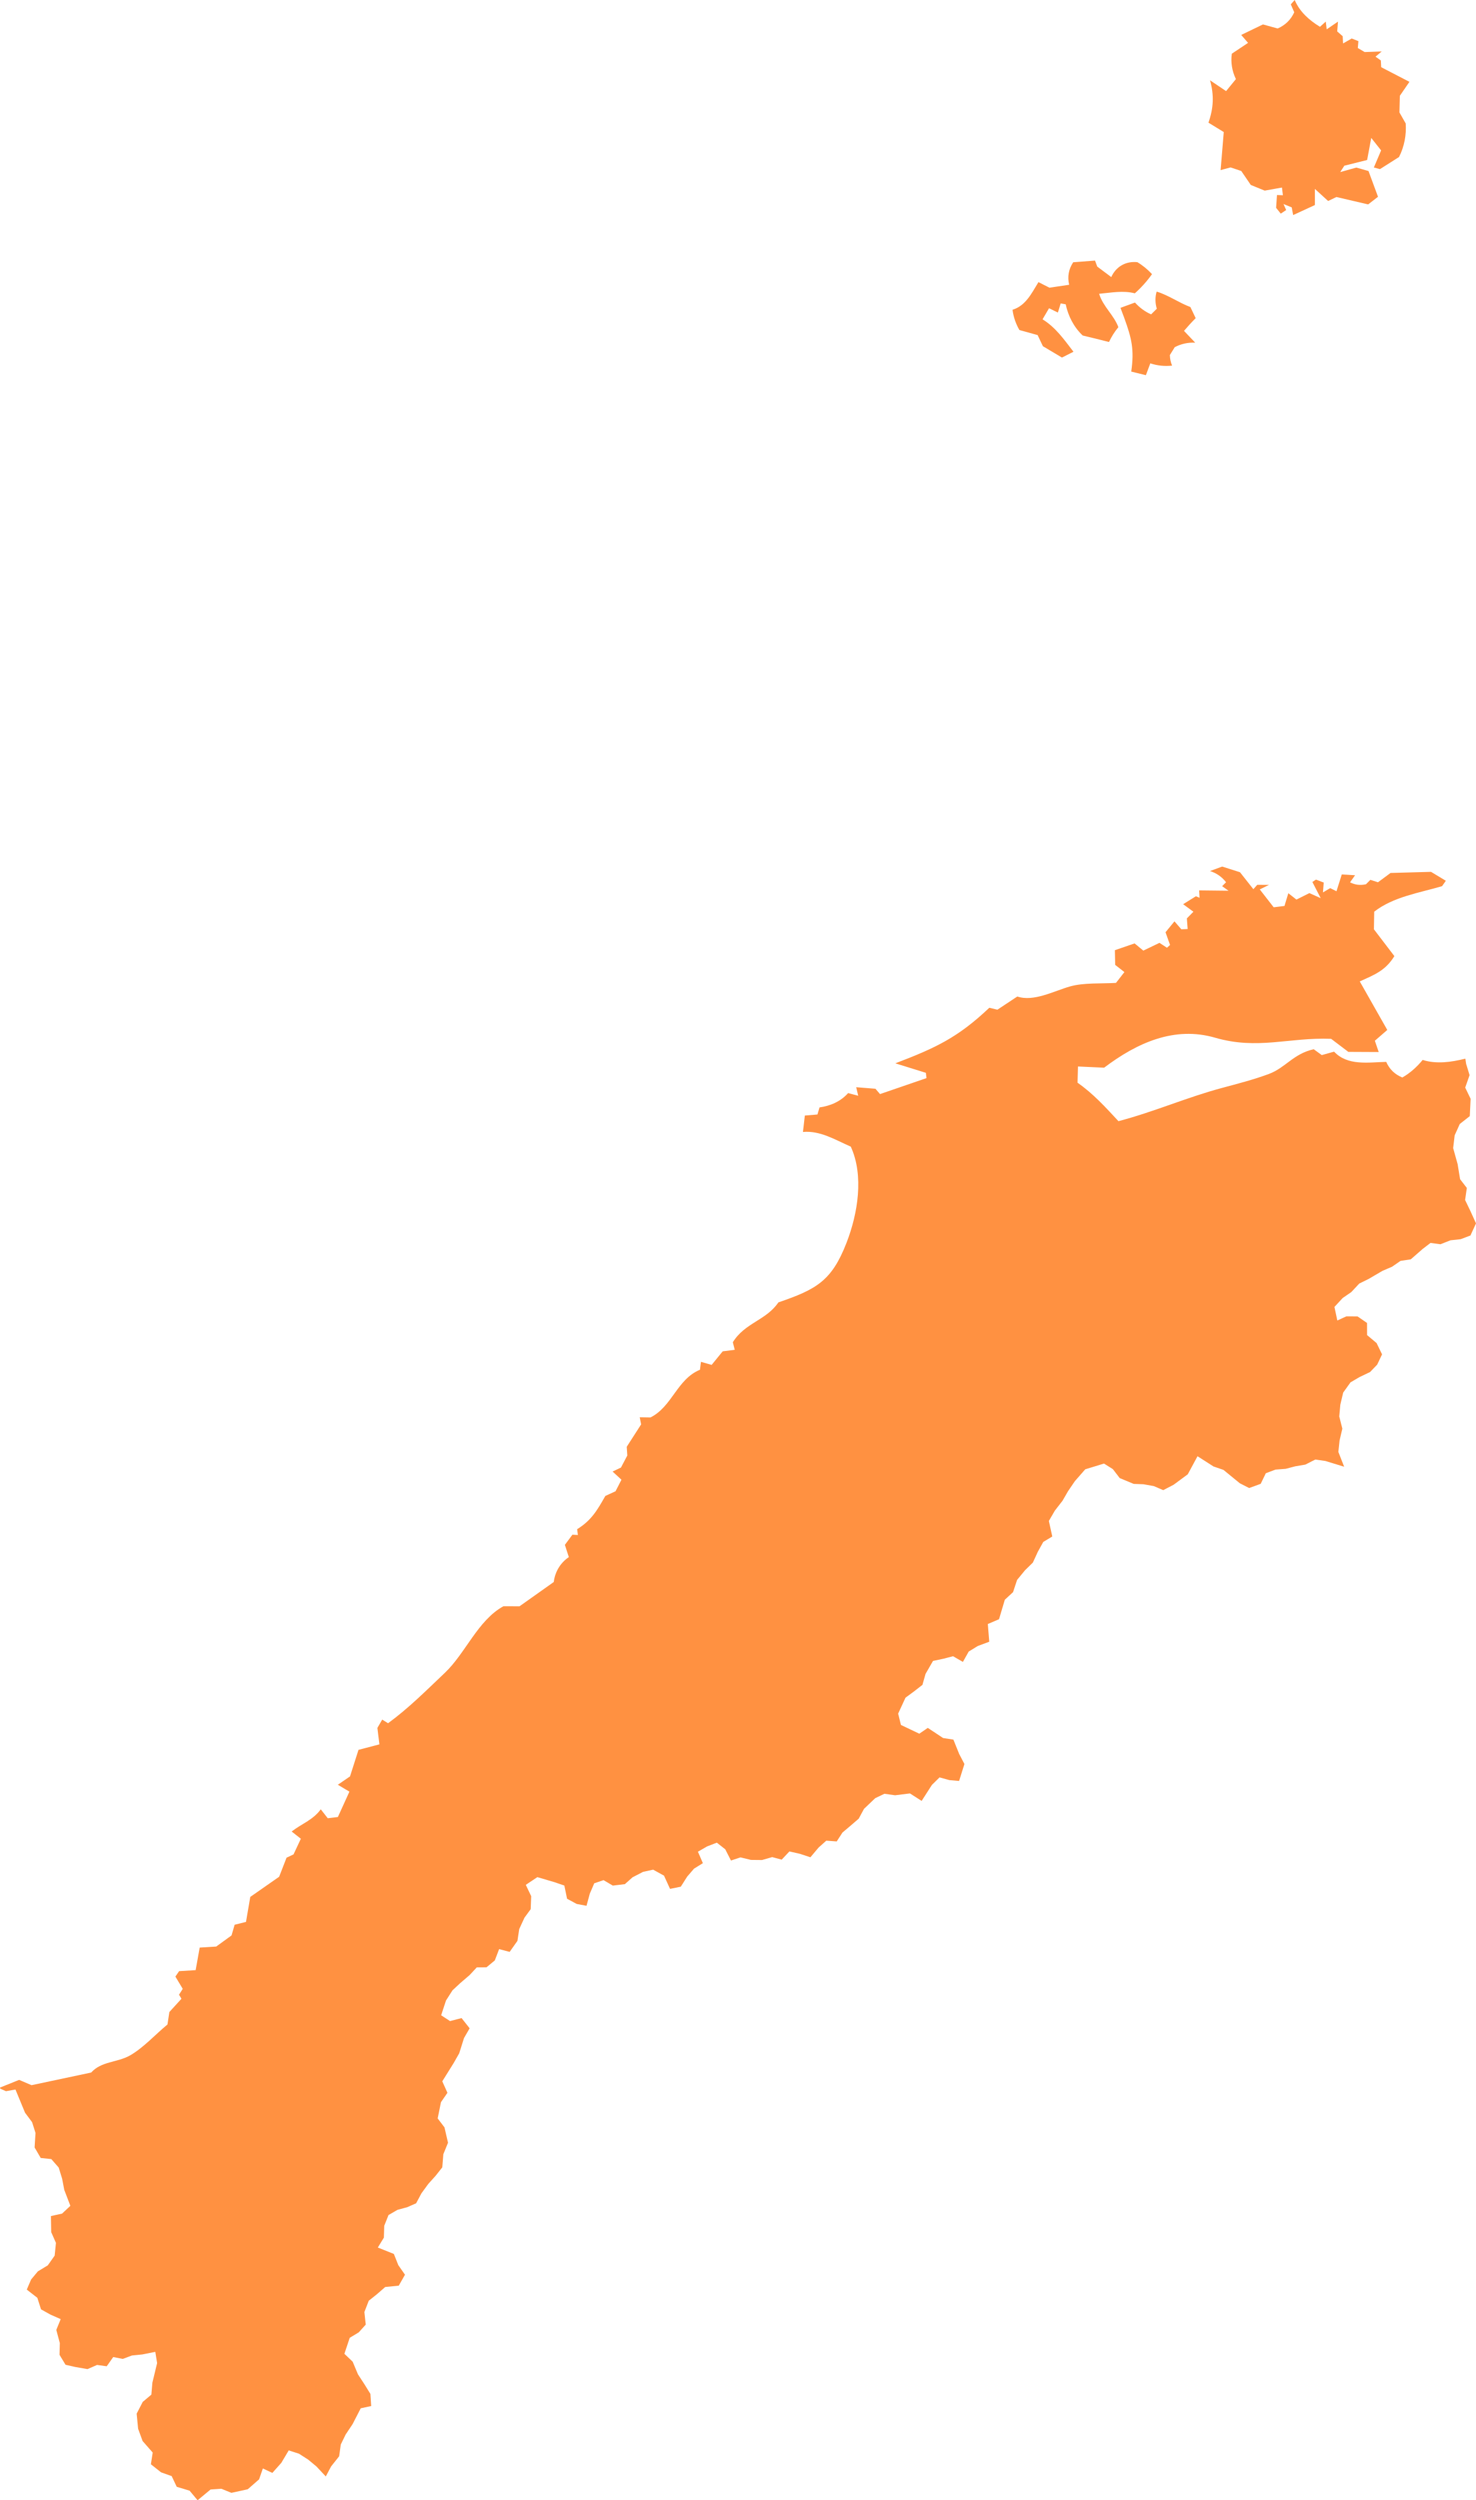 <?xml version="1.0" encoding="utf-8"?>
<svg viewBox="221.37 834.26 78.992 133.795" width="78.992" height="133.795" xmlns="http://www.w3.org/2000/svg">
  <path fill="#FF9141" d="M222.197,946.074l0.513,1.242l0.377,0.505l0.184,0.579l-0.049,0.776l0.327,0.562l0.566,0.059l0.396,0.453 l0.183,0.592l0.116,0.605l0.326,0.852l-0.444,0.416l-0.597,0.132l0.016,0.861l0.253,0.574l-0.068,0.68l-0.367,0.521l-0.534,0.325 l-0.361,0.435l-0.231,0.539l0.566,0.44l0.196,0.616l0.502,0.281l0.552,0.243l-0.236,0.577l0.188,0.702l-0.015,0.632l0.322,0.532 l0.523,0.118l0.651,0.114l0.512-0.223l0.518,0.071l0.348-0.494l0.511,0.1l0.486-0.182l0.559-0.057l0.696-0.138l0.097,0.6 l-0.253,1.048l-0.055,0.64l-0.462,0.39l-0.325,0.628l0.077,0.806l0.24,0.658l0.542,0.619l-0.098,0.626l0.544,0.431l0.569,0.203 l0.271,0.572l0.687,0.207l0.429,0.513l0.695-0.576l0.578-0.039l0.536,0.218l0.875-0.191l0.607-0.531l0.202-0.583l0.508,0.238 l0.479-0.537l0.397-0.667l0.553,0.179l0.489,0.315l0.439,0.364l0.503,0.537l0.283-0.536l0.432-0.545l0.086-0.627l0.262-0.538 l0.369-0.552l0.438-0.85l0.56-0.121l-0.043-0.649l-0.314-0.507l-0.353-0.543l-0.283-0.675l-0.442-0.421l0.286-0.857l0.481-0.29 l0.376-0.415l-0.073-0.674l0.235-0.605l0.436-0.347l0.444-0.387l0.725-0.072l0.333-0.585l-0.358-0.513l-0.237-0.598l-0.858-0.344 l0.323-0.529l0.02-0.635l0.229-0.575l0.476-0.276l0.532-0.146l0.47-0.207l0.284-0.534l0.366-0.501l0.396-0.44l0.353-0.447 l0.057-0.704l0.25-0.614l-0.19-0.822l-0.364-0.479l0.177-0.87l0.346-0.501l-0.276-0.615l0.605-0.97l0.301-0.528l0.257-0.817 l0.301-0.521l-0.432-0.547l-0.617,0.16l-0.476-0.31l0.259-0.789l0.349-0.547l0.414-0.385l0.497-0.426l0.389-0.416l0.518-0.003 l0.446-0.37l0.231-0.606l0.563,0.15l0.417-0.59l0.096-0.632l0.28-0.608l0.333-0.455l0.028-0.694l-0.29-0.609l0.619-0.413 l0.915,0.27l0.529,0.181l0.146,0.707l0.517,0.278l0.524,0.099l0.174-0.646l0.239-0.558l0.498-0.17l0.496,0.293l0.646-0.079 l0.411-0.366l0.565-0.292l0.537-0.116l0.581,0.32l0.323,0.708l0.576-0.118l0.34-0.537l0.368-0.428l0.473-0.293l-0.265-0.613 l0.494-0.285l0.518-0.199l0.45,0.354l0.307,0.602l0.509-0.169l0.559,0.136l0.594,0.006l0.544-0.157l0.508,0.137l0.413-0.44 l0.569,0.13l0.555,0.183l0.437-0.52l0.413-0.369l0.558,0.041l0.308-0.476l0.426-0.36l0.444-0.383l0.282-0.524l0.602-0.573 l0.491-0.234l0.57,0.08l0.796-0.099l0.626,0.401l0.549-0.856l0.409-0.403l0.529,0.146l0.517,0.045l0.286-0.907l-0.282-0.539 l-0.308-0.766l-0.551-0.085l-0.82-0.543l-0.454,0.311l-0.983-0.468l-0.15-0.606l0.394-0.854l0.442-0.324l0.465-0.362l0.164-0.583 l0.401-0.697l0.57-0.121l0.502-0.131l0.528,0.304l0.311-0.554l0.485-0.297l0.614-0.229l-0.076-0.948l0.599-0.256l0.31-1.042 l0.441-0.408l0.215-0.652l0.427-0.52l0.417-0.407l0.267-0.581l0.291-0.526l0.482-0.291l-0.183-0.831l0.322-0.554l0.411-0.53 l0.295-0.512l0.365-0.535l0.554-0.633l1.004-0.308l0.475,0.299l0.366,0.478l0.75,0.312l0.522,0.019l0.551,0.097l0.506,0.218 l0.558-0.29l0.756-0.559l0.521-0.966l0.856,0.548l0.533,0.183l0.874,0.715l0.5,0.256l0.618-0.225l0.275-0.568l0.518-0.194 l0.546-0.041l0.513-0.135l0.538-0.091l0.532-0.271l0.54,0.077l1.005,0.308l-0.31-0.792l0.065-0.616l0.148-0.63l-0.166-0.653 l0.058-0.63l0.153-0.647l0.393-0.548l0.476-0.279l0.57-0.273l0.381-0.396l0.26-0.55l-0.292-0.603l-0.509-0.428l-0.002-0.648 l-0.51-0.352l-0.6-0.001l-0.481,0.221l-0.154-0.727l0.443-0.478l0.458-0.315l0.427-0.457l0.5-0.246l0.741-0.434l0.515-0.221 l0.453-0.313l0.548-0.082l0.638-0.558l0.419-0.321l0.532,0.071l0.536-0.211l0.542-0.058l0.526-0.199l0.298-0.648l-0.289-0.639 l-0.294-0.612l0.092-0.646l-0.361-0.468l-0.131-0.803l-0.24-0.862l0.081-0.682l0.274-0.607l0.535-0.421l0.045-0.927l-0.29-0.599 l0.234-0.667l-0.184-0.602l-0.042-0.28c-0.772,0.19-1.546,0.3-2.285,0.068c-0.304,0.37-0.667,0.701-1.088,0.94 c-0.402-0.165-0.688-0.439-0.862-0.836c-0.952,0.023-2.068,0.225-2.789-0.547l-0.66,0.184l-0.43-0.313 c-1.084,0.237-1.505,0.986-2.393,1.32c-0.82,0.305-1.663,0.521-2.508,0.748c-1.887,0.504-3.624,1.275-5.55,1.781 c-0.704-0.756-1.344-1.468-2.19-2.058l0.024-0.868l1.399,0.064c1.762-1.333,3.762-2.236,5.94-1.604 c2.288,0.663,3.95-0.027,6.208,0.059l0.922,0.699l1.625,0.008l-0.206-0.604l0.665-0.577l-1.473-2.598 c0.801-0.362,1.375-0.578,1.853-1.353l-1.095-1.435l0.016-0.944c1.031-0.801,2.414-1.005,3.63-1.364l0.203-0.289l-0.793-0.478 l-2.167,0.06l-0.672,0.498l-0.408-0.13l-0.234,0.236c-0.298,0.067-0.591,0.036-0.853-0.103l0.269-0.379l-0.711-0.043l-0.284,0.9 l-0.335-0.168l-0.388,0.23l0.04-0.528l-0.414-0.158l-0.193,0.128l0.446,0.866l-0.606-0.271l-0.693,0.347l-0.434-0.341 l-0.206,0.682l-0.577,0.071l-0.745-0.956l0.493-0.244l-0.629-0.002l-0.207,0.233l-0.716-0.907l-0.952-0.303l-0.653,0.239 c0.349,0.111,0.637,0.311,0.86,0.6l-0.211,0.211l0.343,0.243l-1.573-0.018l0.022,0.395l-0.195-0.081l-0.683,0.425l0.549,0.403 l-0.35,0.357l0.043,0.569l-0.339,0.014l-0.367-0.426l-0.479,0.584l0.242,0.681l-0.165,0.148l-0.401-0.262l-0.864,0.416 l-0.466-0.386l-1.056,0.363l0.016,0.787l0.494,0.384l-0.451,0.579c-0.766,0.047-1.726-0.02-2.468,0.192 c-0.842,0.24-1.944,0.836-2.812,0.536l-1.066,0.706l-0.433-0.103c-1.677,1.587-2.854,2.144-5.03,2.973l1.634,0.508l0.035,0.283 l-2.488,0.855l-0.245-0.285l-1.031-0.083l0.109,0.458l-0.54-0.144c-0.397,0.447-0.94,0.684-1.53,0.767l-0.113,0.379l-0.674,0.057 l-0.101,0.878c0.932-0.084,1.737,0.428,2.56,0.785c0.711,1.555,0.379,3.583-0.23,5.15c-0.793,2.041-1.613,2.488-3.646,3.186 c-0.648,0.961-1.797,1.09-2.437,2.132l0.103,0.405l-0.645,0.081l-0.592,0.726l-0.571-0.164l-0.054,0.424 c-1.231,0.507-1.482,1.966-2.646,2.551l-0.577-0.009l0.074,0.382l-0.77,1.198l0.031,0.466l-0.34,0.646l-0.448,0.213l0.475,0.437 l-0.316,0.617l-0.547,0.252c-0.433,0.761-0.742,1.306-1.508,1.778l0.039,0.312l-0.292-0.018l-0.404,0.545l0.212,0.655 c-0.455,0.306-0.743,0.792-0.806,1.332l-1.832,1.299l-0.864-0.001c-1.373,0.758-2.018,2.5-3.128,3.557 c-0.993,0.942-1.936,1.893-3.046,2.704l-0.312-0.196l-0.258,0.446l0.108,0.88l-1.119,0.293l-0.454,1.421l-0.652,0.447l0.62,0.369 l-0.618,1.358l-0.542,0.065l-0.373-0.478c-0.418,0.575-1.034,0.778-1.558,1.188l0.492,0.387l-0.393,0.839l-0.373,0.175 l-0.396,1.02l-1.545,1.079l-0.229,1.337l-0.608,0.152l-0.166,0.572l-0.82,0.595l-0.884,0.055l-0.217,1.208l-0.884,0.053 l-0.2,0.291l0.394,0.657l-0.2,0.312l0.131,0.218l-0.646,0.708l-0.103,0.669c-0.643,0.527-1.295,1.257-2.02,1.665 c-0.685,0.378-1.517,0.298-2.063,0.906l-3.192,0.677l-0.663-0.284l-1.024,0.411c0.005,0.021,0.011,0.041,0.015,0.059l0.304,0.136 L222.197,946.074z M286.863,841.326l-0.169,2.037l0.532-0.144l0.573,0.191l0.511,0.748l0.744,0.303l0.924-0.165l0.05,0.413 l-0.317-0.013l-0.046,0.687l0.248,0.309l0.29-0.192l-0.144-0.323l0.441,0.181l0.077,0.411l1.164-0.537l-0.001-0.863l0.708,0.647 l0.444-0.213l1.698,0.396l0.528-0.409l-0.509-1.378l-0.652-0.184l-0.861,0.241l0.219-0.341l1.221-0.306l0.22-1.181l0.528,0.668 l-0.388,0.914l0.326,0.088l1.021-0.648c0.281-0.552,0.401-1.186,0.357-1.797l-0.335-0.589l0.022-0.891l0.513-0.746l-1.511-0.783 l-0.019-0.362l-0.286-0.202l0.332-0.279l-0.912,0.032l-0.367-0.216l0.033-0.368l-0.359-0.142l-0.463,0.266l-0.021-0.388 l-0.292-0.256l0.041-0.525l-0.604,0.414l-0.05-0.415l-0.309,0.279c-0.571-0.346-1.093-0.81-1.353-1.435l-0.209,0.234l0.184,0.424 c-0.181,0.398-0.478,0.69-0.887,0.867l-0.787-0.217l-1.164,0.562l0.367,0.425l-0.87,0.579c-0.064,0.47,0.012,0.927,0.219,1.36 l-0.525,0.642l-0.858-0.578c0.22,0.801,0.188,1.485-0.086,2.267L286.863,841.326z M282.111,850.45l-0.776,0.283l0.196,0.524c0.403,1.104,0.551,1.711,0.38,2.887l0.784,0.194l0.237-0.635 c0.38,0.128,0.771,0.165,1.166,0.122c-0.076-0.178-0.115-0.367-0.12-0.565l0.262-0.422c0.337-0.177,0.708-0.26,1.095-0.24 l-0.6-0.632c0.201-0.234,0.406-0.464,0.625-0.68l-0.283-0.595c-0.625-0.234-1.162-0.63-1.805-0.827 c-0.091,0.293-0.083,0.615,0.007,0.917l-0.304,0.301C282.653,850.943,282.352,850.719,282.111,850.45z M276.901,852.191l0.282,0.595l1.021,0.608l0.616-0.311c-0.505-0.654-0.94-1.291-1.655-1.736l0.348-0.593 l0.472,0.232l0.151-0.49l0.267,0.047c0.137,0.637,0.436,1.222,0.91,1.671c0.473,0.11,0.938,0.228,1.407,0.348 c0.136-0.286,0.301-0.554,0.503-0.794c-0.248-0.663-0.816-1.091-1.031-1.787c0.648-0.057,1.279-0.19,1.911-0.024 c0.345-0.308,0.655-0.651,0.92-1.028c-0.233-0.25-0.494-0.466-0.785-0.64c-0.614-0.064-1.141,0.233-1.396,0.798l-0.75-0.562 l-0.119-0.321l-1.168,0.09c-0.244,0.369-0.318,0.772-0.217,1.205l-1.055,0.156l-0.587-0.298c-0.371,0.6-0.676,1.258-1.389,1.48 c0.052,0.386,0.175,0.747,0.369,1.083L276.901,852.191z"/>
</svg>